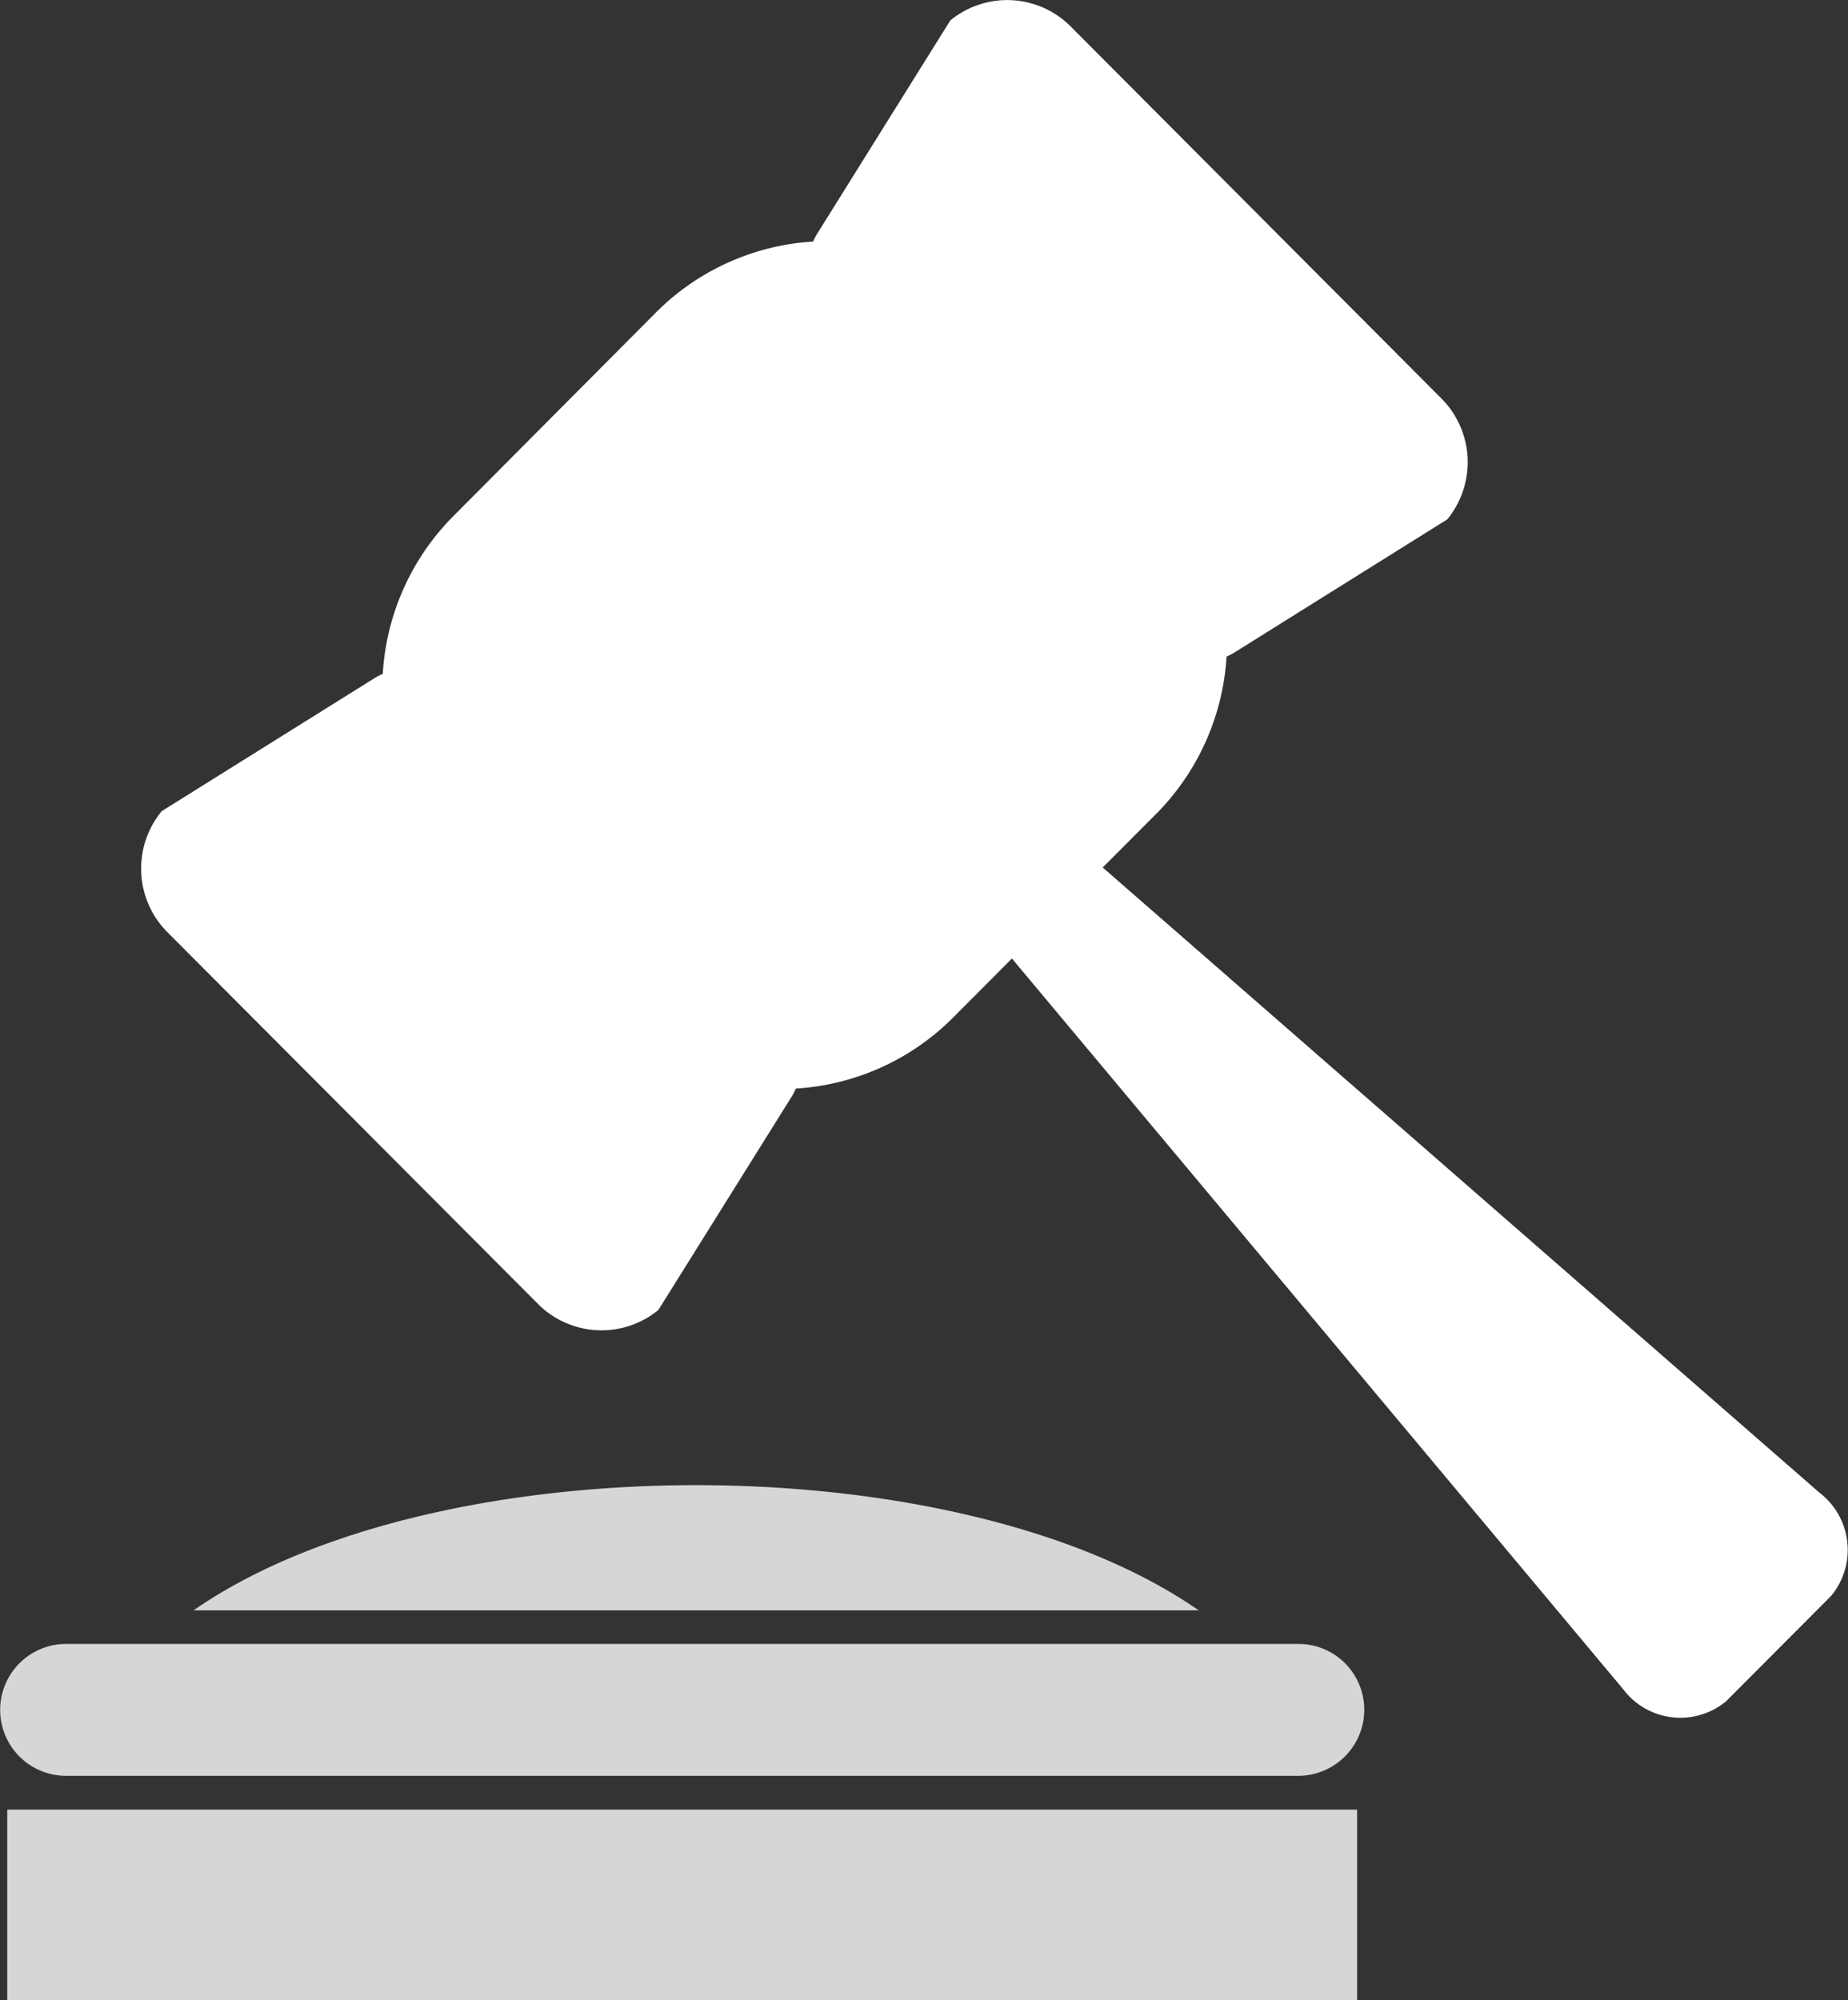 <svg xmlns="http://www.w3.org/2000/svg" width="17.057" height="18.459" viewBox="0 0 17.057 18.459">
  <rect x="0" y="0" width="17.057" height="18.459" fill="#333333" stroke="none"/>
  <g id="LAW_Active" data-name="LAW Active" transform="translate(1574.54 3433.725)">
    <path id="Icon_map-lawyer" data-name="Icon map-lawyer" d="M23.052,28.843a.61.61,0,0,1-.608.611H11.07a.608.608,0,1,1,0-1.217H22.443A.607.607,0,0,1,23.052,28.843Zm-12.525.923H22.986v1.76H10.527Zm1.722-1.839h9.275C19.306,26.387,14.465,26.387,12.248,27.926Z" transform="translate(-1585 -3446.792)" fill="#fff" opacity="0.8"/>
    <path id="Icon_metro-hammer" data-name="Icon metro-hammer" d="M18.058,15.7,11.445,9.933l.491-.492a2.252,2.252,0,0,0,.652-1.454c.019-.009.038-.018.057-.028l1.98-1.238a.833.833,0,0,0-.044-1.106L11.138,2.161a.827.827,0,0,0-1.1-.044L8.8,4.1c-.01.019-.019.038-.028.057a2.24,2.24,0,0,0-1.45.654L5.449,6.693A2.251,2.251,0,0,0,4.8,8.146c-.019.009-.039.018-.057.028L2.76,9.413A.833.833,0,0,0,2.8,10.518l3.444,3.454a.828.828,0,0,0,1.1.044L8.585,12.03c.01-.018.019-.038.028-.057a2.239,2.239,0,0,0,1.45-.654l.544-.546,5.642,6.743a.661.661,0,0,0,.951.11l.968-.971A.665.665,0,0,0,18.058,15.7Z" transform="translate(-1575.807 -3435.653)" fill="#fff"/>
  </g>
</svg>
